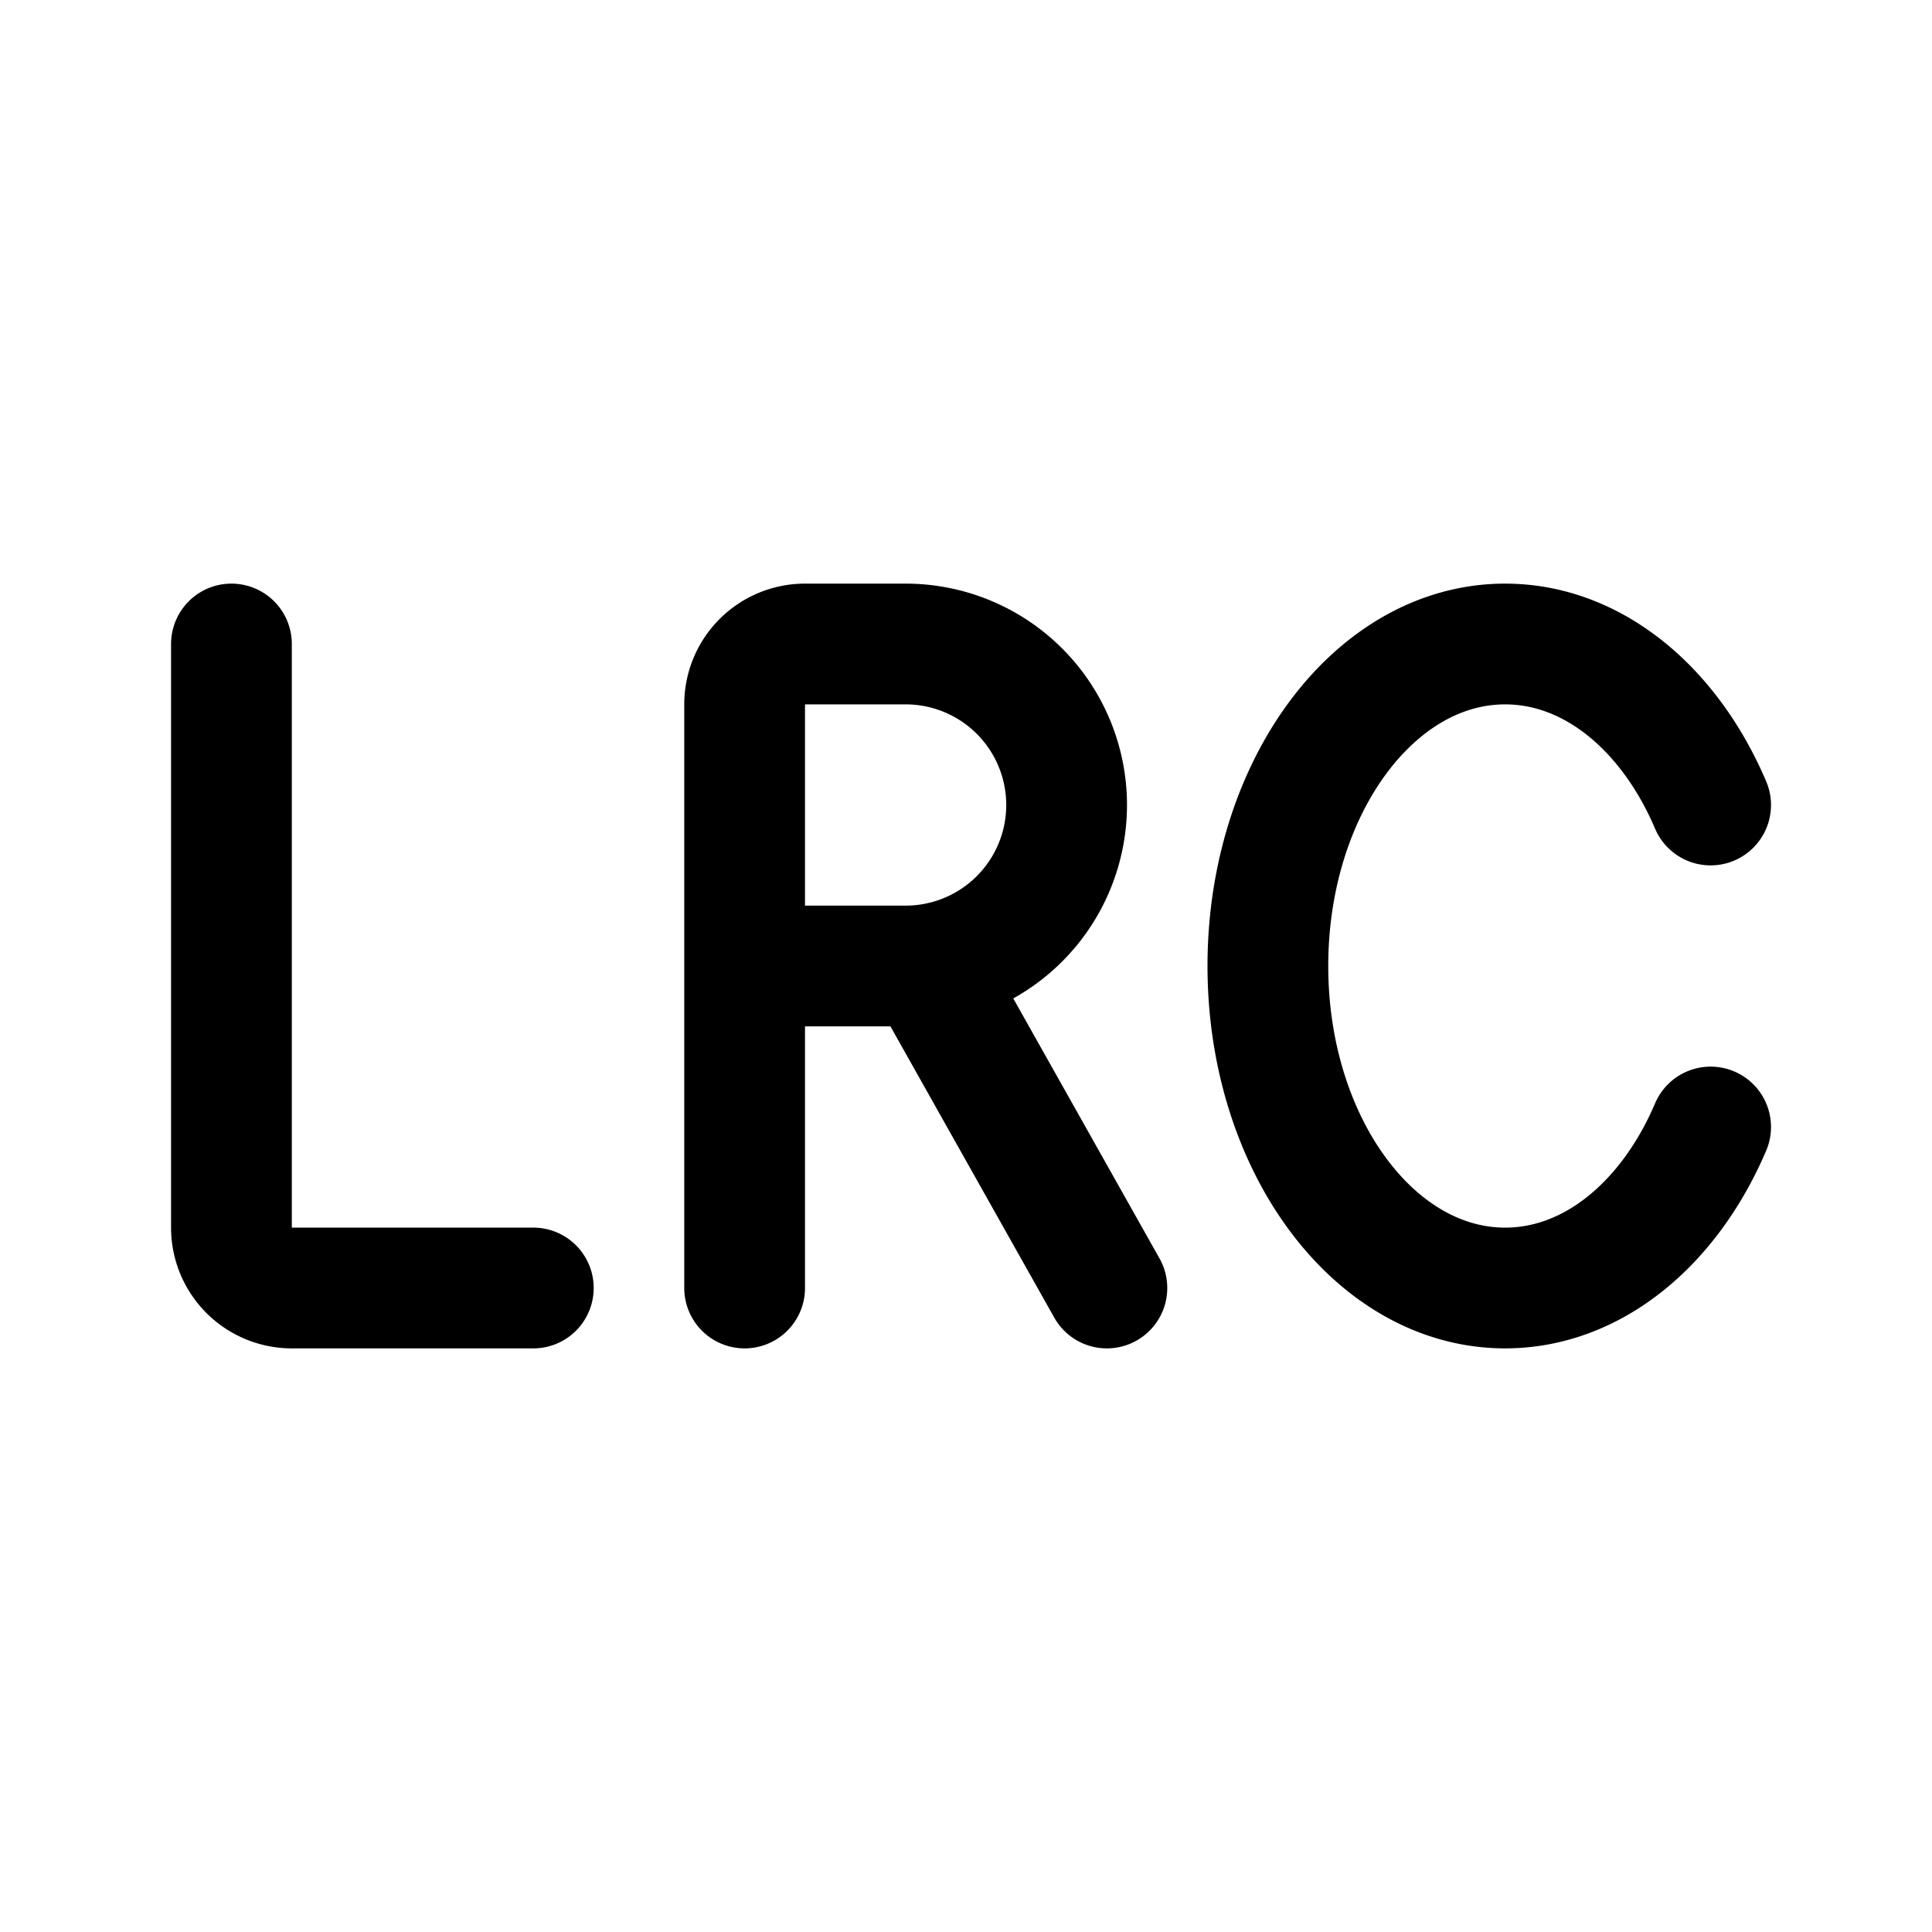 <svg xmlns="http://www.w3.org/2000/svg" width="192" height="192" fill="none"><path stroke="#000" stroke-linecap="round" stroke-linejoin="round" stroke-width="12" d="M90 96a16.001 16.001 0 0 0 11.314-27.314A16 16 0 0 0 90 64m-67 0v58a6 6 0 0 0 6 6h24m21 0V70a6 6 0 0 1 6-6h10m0 32H74m96-16c-4.077-9.565-11.696-16-20.423-16C136.556 64 126 78.327 126 96s10.556 32 23.577 32c8.727 0 16.346-6.435 20.423-16m-60 16L92 96"/></svg>